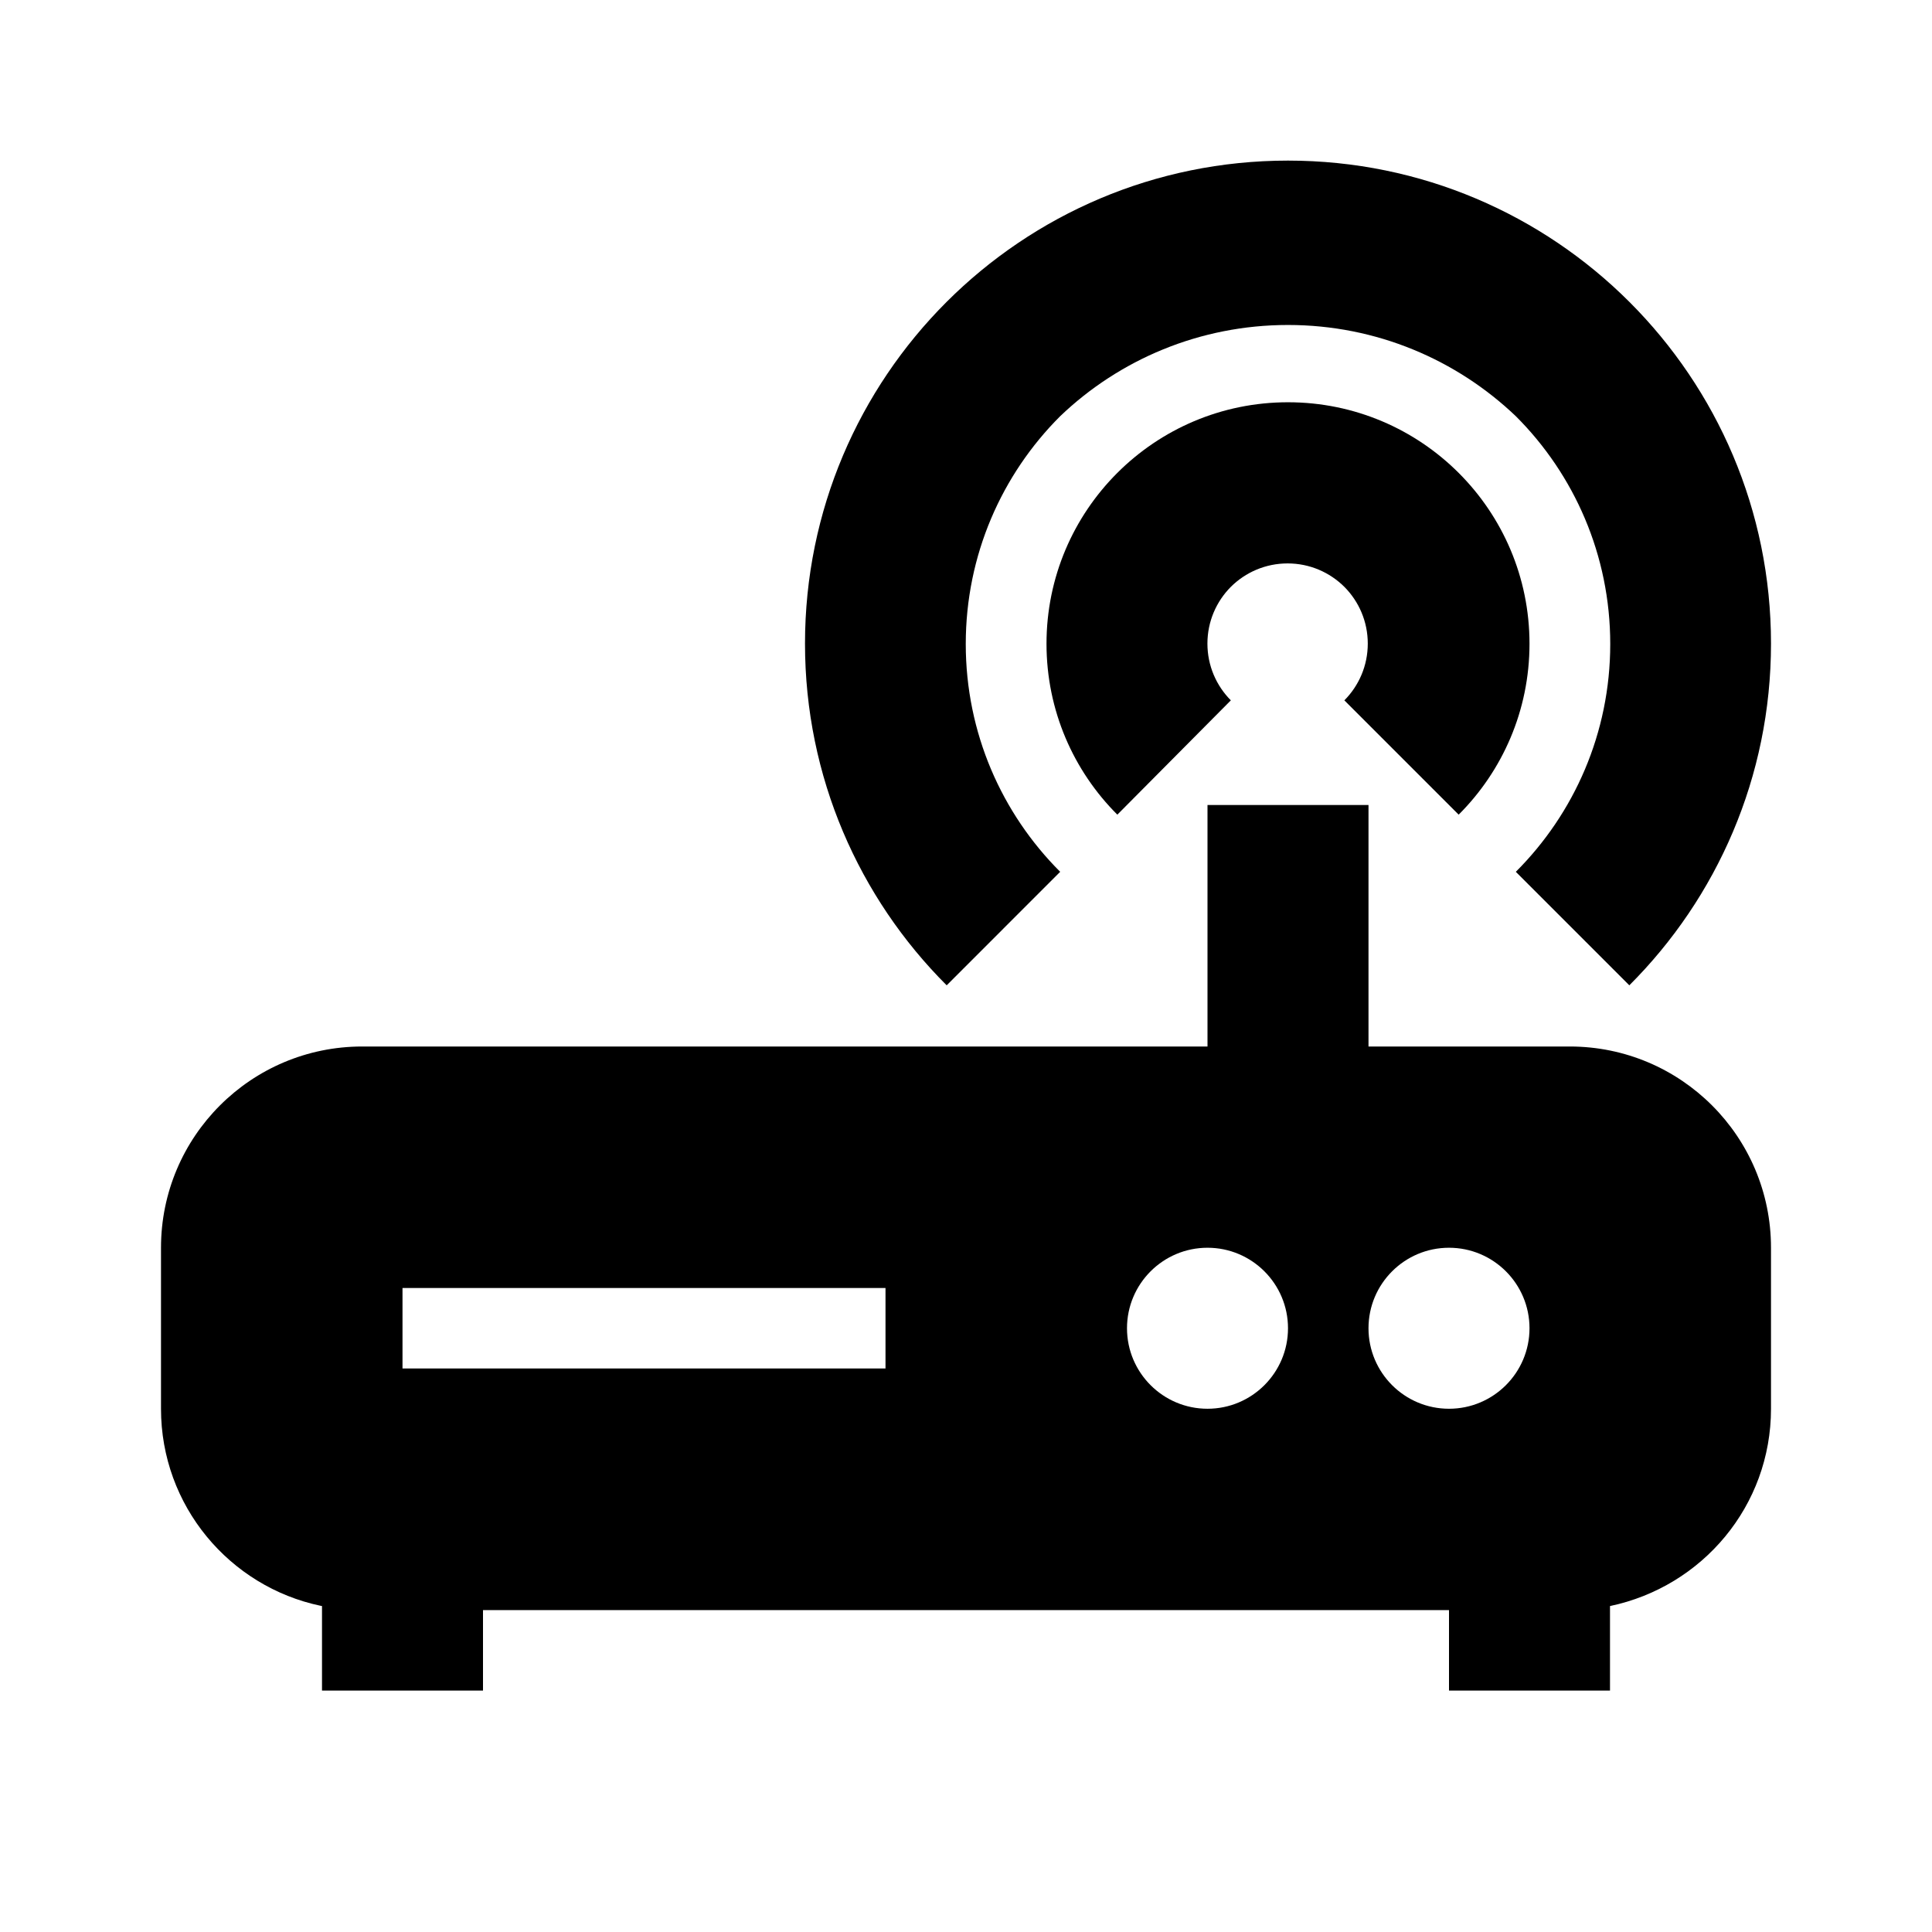 <!-- Generated by IcoMoon.io -->
<svg version="1.1" xmlns="http://www.w3.org/2000/svg" width="24" height="24" viewBox="0 0 24 24">
<title>router-bold</title>
<path d="M18.12 10.12c0.544-0.543 0.88-1.294 0.88-2.123 0-1.657-1.343-3-3-3s-3 1.343-3 3c0 0.829 0.336 1.58 0.88 2.123l0 0 1.41-1.42c-0.18-0.181-0.291-0.43-0.291-0.705s0.111-0.524 0.291-0.705l-0 0c0.181-0.18 0.43-0.291 0.705-0.291s0.524 0.111 0.705 0.291l-0-0c0.18 0.181 0.291 0.43 0.291 0.705s-0.111 0.524-0.291 0.705l0-0z"></path>
<path d="M13.17 10.83c-0.725-0.724-1.173-1.725-1.173-2.83s0.448-2.106 1.173-2.83l0-0c0.734-0.702 1.732-1.133 2.83-1.133s2.096 0.432 2.832 1.135l-0.002-0.002c0.725 0.724 1.173 1.725 1.173 2.83s-0.448 2.106-1.173 2.83l-0 0 1.41 1.41c1.087-1.086 1.76-2.587 1.76-4.245 0-3.314-2.686-6-6-6s-6 2.686-6 6c0 1.658 0.673 3.159 1.76 4.245l0 0z"></path>
<path d="M19.5 13h-2.5v-3h-2v3h-10.5c-1.381 0-2.5 1.119-2.5 2.5v0 2c0 0 0 0 0 0.001 0 1.204 0.851 2.209 1.984 2.447l0.016 0.003v1.050h2v-1h12v1h2v-1.050c1.149-0.241 2-1.246 2-2.45 0-0 0-0 0-0.001v0-2c0-1.381-1.119-2.5-2.5-2.5v0zM11 17h-6v-1h6zM15 17.5c-0.552 0-1-0.448-1-1s0.448-1 1-1c0.552 0 1 0.448 1 1v0c0 0.552-0.448 1-1 1v0zM18 17.5c-0.552 0-1-0.448-1-1s0.448-1 1-1c0.552 0 1 0.448 1 1v0c0 0.552-0.448 1-1 1v0z"></path>
</svg>
